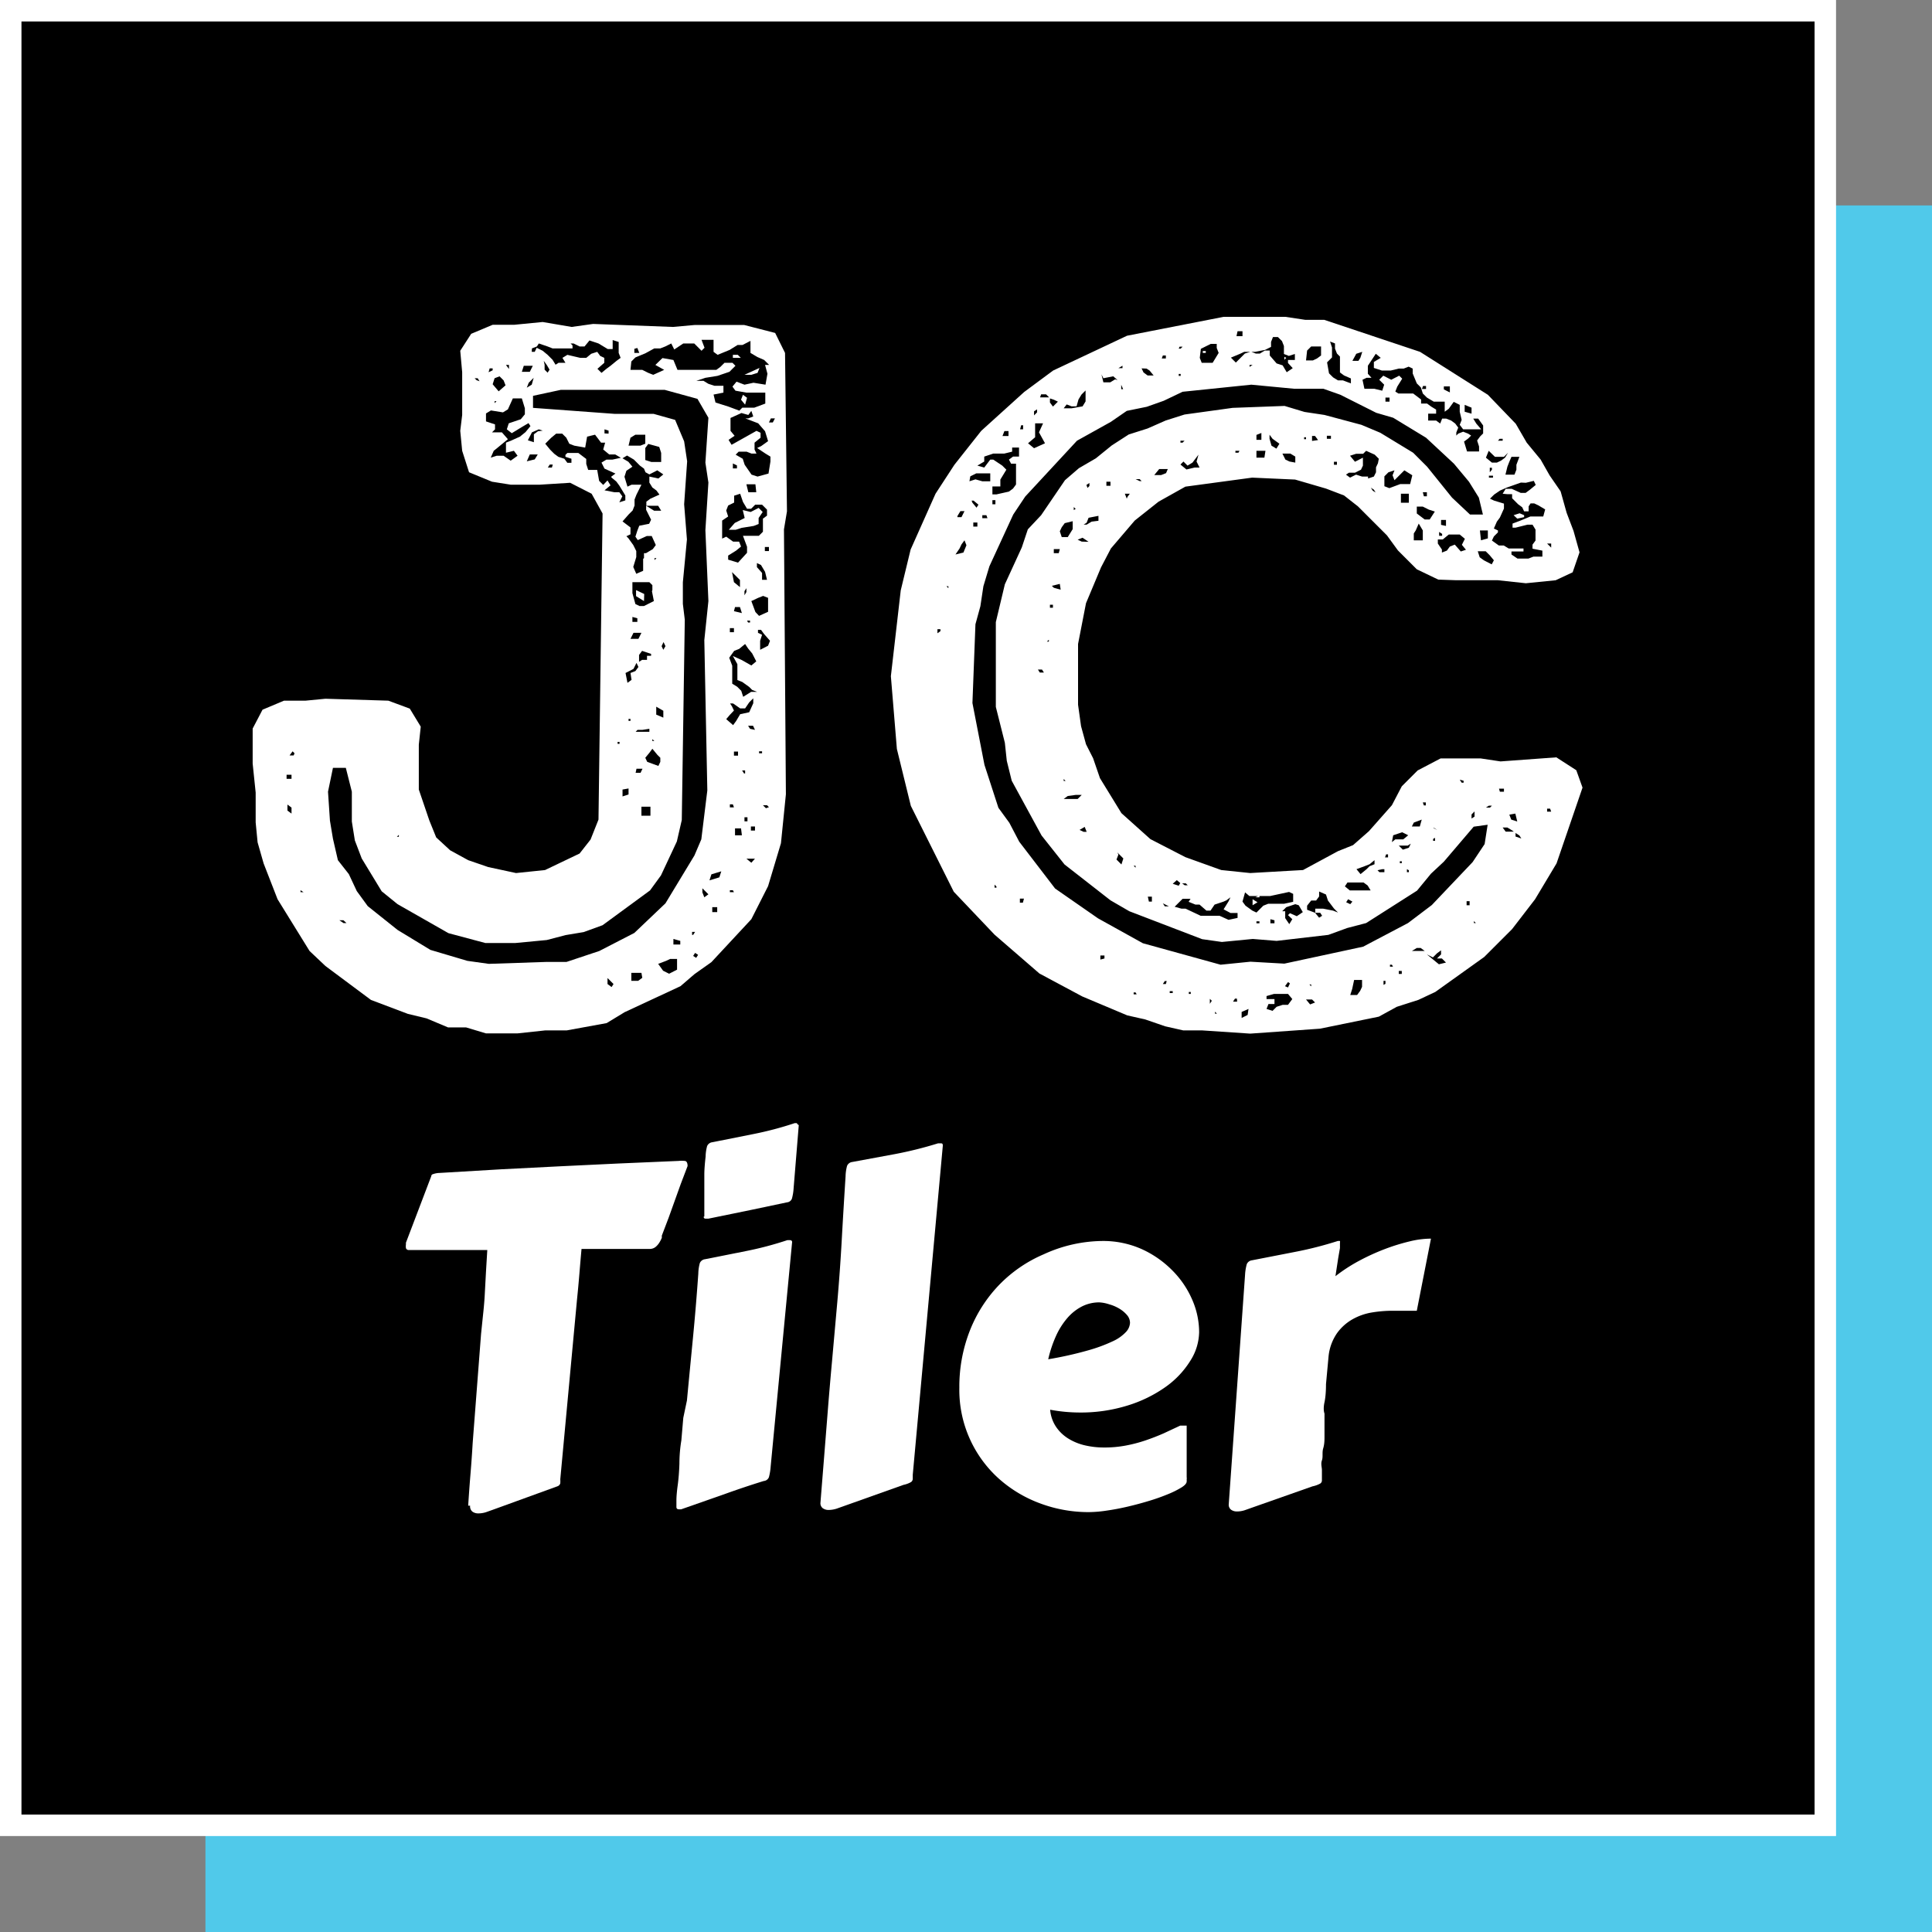 <svg xmlns="http://www.w3.org/2000/svg" viewBox="0 0 90 90">
  <rect x="0" y="0" width="90" height="90" fill="#808080" stroke="none"/>
  <title>logo</title>
  <g>
    <rect x="9.57" y="9.57" width="80.43" height="80.43" fill="#50c9ea"/>
    <g>
      <g>
        <rect x="0.5" y="0.5" width="84.53" height="84.53"/>
        <path d="M84.53,1V84.53H1V1H84.53m1-1H0V85.53H85.53V0Z" fill="#fff"/>
      </g>
      <g>
        <path d="M21.81,70.14q.05-.78.11-1.51t.1-1.42l.39-5.07q.06-.58.11-1.06t.07-.93l.05-.92.06-1H19.05a.13.13,0,0,1-.14-.09.59.59,0,0,1,0-.17v-.08l1.18-3.1v0s0-.07.07-.09a1,1,0,0,1,.32-.06l2.87-.17,2.75-.14,2.72-.13,2.8-.12a1.26,1.26,0,0,1,.27,0c.1,0,.14.1.14.24a.09.09,0,0,1,0,0,.1.1,0,0,0,0,0l-.32.84-.28.78-.28.78-.32.84,0,.1a1.27,1.27,0,0,1-.1.2.85.85,0,0,1-.17.21.43.43,0,0,1-.27.11H27.09q-.05.55-.1,1.16t-.11,1.19l-.78,8.38a1.23,1.23,0,0,1,0,.19.21.21,0,0,1-.14.14l-3,1.09-.31.11a1.18,1.18,0,0,1-.38.06.46.46,0,0,1-.26-.08.31.31,0,0,1-.11-.28Z" fill="#fff"/>
        <path d="M32,65.24q.14-1.47.28-2.91t.25-3a2,2,0,0,1,.07-.49.3.3,0,0,1,.24-.18l1.91-.38a15.88,15.88,0,0,0,1.93-.51h.1q.12,0,.12.09l-1,10.46a2.64,2.64,0,0,1-.08.49.28.28,0,0,1-.24.18q-.91.28-1.85.62l-2,.7h-.1q-.12,0-.12-.11l0-.29q0-.28.06-.72t.08-1q0-.55.09-1.09l.09-1.05Zm.81-8.57,0-.71q0-.25,0-.37c0-.08,0-.13,0-.16a.16.16,0,0,1,0,0,.38.38,0,0,0,0-.06s0-.1,0-.2l0-.46q0-.3.06-.83a2,2,0,0,1,.07-.49.3.3,0,0,1,.24-.18l1.91-.38a15.88,15.88,0,0,0,1.93-.51h.1a.17.17,0,0,0,.09.09l0,0-.24,2.94a2.38,2.38,0,0,1-.08.49.27.27,0,0,1-.23.17L35,56.36l-2,.41h-.1Q32.78,56.78,32.78,56.68Z" fill="#fff"/>
        <path d="M39,60.71q.13-1.47.21-2.91t.18-3a2,2,0,0,1,.07-.49.3.3,0,0,1,.24-.18l2-.37a18,18,0,0,0,2-.5h.1c.08,0,.12,0,.12.11l-1.4,15.33v.18a.19.19,0,0,1-.08.16,1.17,1.17,0,0,1-.35.13l-2.81,1-.31.11a1.28,1.28,0,0,1-.38.06.46.46,0,0,1-.26-.08.29.29,0,0,1-.11-.26V70l.17-2.12q.08-1,.17-2.14t.2-2.34Z" fill="#fff"/>
        <path d="M51.34,57.81a4.4,4.4,0,0,1,1.85.38,4.76,4.76,0,0,1,1.43,1,4.4,4.4,0,0,1,.92,1.36,3.79,3.79,0,0,1,.32,1.5,2.55,2.55,0,0,1-.41,1.34,4.23,4.23,0,0,1-1.14,1.21,6.19,6.19,0,0,1-1.77.87,7.34,7.34,0,0,1-2.27.33,7.57,7.57,0,0,1-1.35-.13,1.67,1.67,0,0,0,.27.79,1.89,1.89,0,0,0,.57.55,2.55,2.55,0,0,0,.78.32,3.9,3.9,0,0,0,.9.1,5.28,5.28,0,0,0,1-.09,6.68,6.68,0,0,0,.92-.24q.44-.15.85-.33l.77-.36.17,0,.13,0q0,.34,0,.65t0,.75q0,.44,0,1a.34.34,0,0,1,0,.11.46.46,0,0,1,0,.09q0,.13-.24.28a4.23,4.23,0,0,1-.62.31,9.19,9.19,0,0,1-.87.31q-.49.15-1,.27t-1,.19a5.75,5.75,0,0,1-.83.07,6.44,6.44,0,0,1-2.25-.4,6,6,0,0,1-1.93-1.15,5.55,5.55,0,0,1-1.85-4.24,7.14,7.14,0,0,1,.48-2.64,6.49,6.49,0,0,1,1.36-2.14,6.37,6.37,0,0,1,2.09-1.44A6.65,6.65,0,0,1,51.34,57.81Zm-.13,2.86a1.77,1.77,0,0,0-.81.19,2.27,2.27,0,0,0-.68.54,3.46,3.46,0,0,0-.53.84,5.71,5.71,0,0,0-.36,1.08,17,17,0,0,0,1.84-.41,7.28,7.28,0,0,0,1.17-.43,1.93,1.93,0,0,0,.62-.44.67.67,0,0,0,.18-.42.56.56,0,0,0-.14-.36,1.43,1.43,0,0,0-.36-.3,1.88,1.88,0,0,0-.47-.2A1.73,1.73,0,0,0,51.21,60.67Z" fill="#fff"/>
        <path d="M66,61.06l-.5,0-.59,0a5.9,5.9,0,0,0-1,.08,2.74,2.74,0,0,0-.91.32,2.26,2.26,0,0,0-.72.65,2.3,2.3,0,0,0-.39,1.07l-.12,1.3q0,.51-.07.84t0,.53q0,.2,0,.37s0,.11,0,.24,0,.28,0,.45,0,.36-.06.56,0,.39-.06.56,0,.32,0,.45,0,.21,0,.24,0,.11,0,.14,0,.08,0,.11a.17.17,0,0,1-.08.14,1.27,1.27,0,0,1-.36.13l-2.84,1-.31.11a1.18,1.18,0,0,1-.38.06.46.46,0,0,1-.26-.08.29.29,0,0,1-.11-.26L58,59.38a2.27,2.27,0,0,1,.08-.49.3.3,0,0,1,.24-.18l2-.39a17.28,17.28,0,0,0,2-.51c.06,0,.09,0,.1,0a.16.16,0,0,1,0,.08.56.56,0,0,1,0,.06l0,.19-.08.46-.13.85a7.72,7.72,0,0,1,1.09-.71,10.27,10.27,0,0,1,1.2-.55,9.37,9.37,0,0,1,1.16-.36,4.25,4.25,0,0,1,1-.13Z" fill="#fff"/>
      </g>
      <g>
        <path d="M36.52,24.66,36.61,37l-.23,2.28-.6,2L35,42.82l-1.86,2-.79.56-.65.56-2.6,1.21-.84.51L26.4,48h-1l-1.3.14H22.64l-.93-.28h-.84l-1-.42L19,47.23l-1.72-.65L15.16,45l-.74-.7-1.49-2.41-.65-1.67L12,39.24l-.09-.93,0-1.39-.14-1.35,0-1.63.46-.88,1-.42h1l.93-.09,2.93.09,1,.37.51.84-.09.84,0,2.09L20,38.22l.32.79.65.6.84.46.93.32,1.3.28,1.35-.14L27,39.76l.51-.65.37-.93.19-14.26L27.56,23l-1-.51-1.44.09H23.8l-.88-.14L21.85,22l-.32-1-.09-.93.09-.74,0-1.11,0-.88-.09-1,.51-.79,1-.42h1L25.28,15l1.35.23,1-.14,3.72.14,1-.09,2.32,0,1.44.37.46.93.09,7.38ZM13.58,37.9l0-.28-.19-.14v.28Zm0-1.81-.23,0v.19l.23,0Zm.14-1L13.63,35l-.14.19.19,0Zm.09,3.44.09,0,0,0,0,0ZM14,41.47H14l0,.09.14,0ZM32.67,39.1l.28-2.28-.14-7L33,28l-.14-3.3L33,22.48l-.14-.93L33,19.46l-.51-.88-1.53-.42-4.83,0-1.3.28,0,.56,3.81.28,1.81,0,1,.28.42,1,.14.93-.14,2L32,25.13l-.19,2,0,1,.09.74-.14,9.33-.23,1-.74,1.58-.51.7L28.07,43.1l-.88.32-.84.14-.88.23L24,43.93l-1.39,0-1.72-.46-2.37-1.35-.74-.6-.93-1.53-.32-.84-.14-.88,0-1.39-.28-1.11h-.6l-.23,1.11.09,1.35.14.84.23,1,.51.65.37.79.51.7,1.39,1.11,1.53.93,1.72.51,1,.14,2.69-.09.93,0,1.53-.51,1.63-.84L31,42.08l1.35-2.23ZM16.14,43,16,42.87l-.19,0L16,43ZM17,45.28h-.14v0l.14,0Zm.84.7-.23-.09-.28-.19,0,0,.28.14Zm.65-7,0,0,.09,0,0-.09Zm3.85-21.22-.09-.14-.14,0,.09.09Zm2.14,2.37.23-.28-.09-.14-.32.19-.46.28L23.61,20l.09-.28.56-.19.19-.23,0-.28-.14-.46-.42,0-.23.51-.23.14-.56-.09-.23.14,0,.37.42.14V20l-.14.14.14,0h.32l.28.32-.28.23-.23.19L23,21l-.14.32,0,0,.28-.09h.32l.33.23.32-.23L23.94,21l-.37.09,0-.19,0-.28.23-.09.42-.19Zm-1.72-2.79.19-.09,0-.09h-.14Zm.19.56.28.33.32-.28-.09-.23-.19-.19-.23.09Zm.09.79,0,.09,0,0,.09-.09ZM23.57,17l.14.19,0-.19-.09,0Zm.74.32h.37l.14-.28H24.4Zm.32.51-.09.23.23-.14.09-.32Zm.42,3.34-.37,0-.14.32.37-.09Zm.23-1.11L25.1,20l-.32.14-.19.37.28.09,0-.37.19-.14Zm-.51-3.67.14,0,.09-.19.28.14.23.19.23.23.14.23.14-.09.23,0,.09,0,0,0-.14-.23.23-.14.6.14.28,0,.23-.19.28-.09.14.19.19.09,0,.23-.32.28.19.19.23-.19.19-.14v0l.28-.23.19-.14-.09-.23,0-.23,0-.28-.28-.09,0,.28,0,.14h-.23L27.88,16l-.42-.14-.23.28H27L26.72,16l-.14,0,.09.09,0,.14-.23,0h-.28l-.42,0-.23-.09L25.1,16l-.09.14-.23.09Zm.6.6,0,.23.14.14.09-.14L25.47,17l-.14-.19-.09,0,.09,0Zm2.93,5.39.14.23-.28.23.46.09h.23l.14.19-.14.28.28-.09,0-.23-.28-.46-.14-.19-.23-.19V22.2l.19-.14-.51-.23-.14-.28.23-.14.28,0,.42-.09.32.19.19.23-.28.19-.09.28.14.46.19-.09h.46l-.23.46-.09.23,0,.28-.09.23-.19.19-.28.32.37.28v.32l-.19.09-.14,0,.14,0,.09.09.23.32.14.28,0,.28-.14.46.14.32.32-.14,0-.37,0-.19L30,26l0-.23.09,0,.32-.19.14-.19-.19-.42h-.23l-.42.19L29.6,25l.09-.28.09-.23.46-.09.09-.19-.23-.46,0-.19.37.23.33,0-.14-.23-.23,0h-.32l0-.19.19-.14.42-.19-.14-.19-.19-.14-.14-.23V22.2l.42.09.23-.19-.28-.19-.37.19L30.07,22,30,21.83l-.19-.14-.28-.28-.32-.19-.23.14-.32-.19h-.28l-.28-.23.09-.32-.19,0-.28-.37-.37.09-.09.51-.51-.09-.23-.09-.14-.28-.19-.19-.28,0-.23.19-.28.28.23.28.19.19.19.14.28.09.14.19h.19l0-.19-.28-.09,0-.09.09-.09.14,0,.37,0,.37.28,0,.23.09.28h.42l.09.51.19.19Zm-2.55-.74h-.14l-.09.14h.19Zm2.6-1.44v-.14L28.16,20v.19Zm0,2-.09,0,.19,0Zm.23,23.64-.28-.28,0,.28.19.14Zm.19-11.28,0,.09h.09l0-.09ZM29,36.78l0,.32.28-.09v-.28Zm.37-5.43.23-.09.14-.19-.09-.19-.14.28-.37.19.09.46.19-.14Zm0,2.23,0-.09h-.09l0,.09Zm0-16.35.32,0,.23,0,.28.14.23.09.51-.23L30.53,17l.33-.32.51.09.19.46.51,0h1.07l.23,0,.19-.14.19-.19h.37l.14.14-.28.28-.56.19-.56.09-.42.14h.33l.23.14.28.09.42,0,0,.32-.46.09.09.37.6.19.51.19.14-.14h.28l.28,0,.51-.19,0-.51-.6,0-.28,0-.51-.09-.14-.19.19-.23.37.14.42-.09.56.09.09-.51L35.64,17l.19,0-.23-.23-.32-.14-.32-.19,0-.28v-.28l-.37.19-.23,0-.37.23-.56.23-.19-.14v-.56h-.56l.14.37-.14.14L32.34,16l-.51,0-.42.28L31.27,16l-.28.14-.23.09-.28,0-.42.23-.46.19-.19.19Zm.46,3.53.23-.09v-.42H29.6l-.23.14-.09.37Zm-.46,9,.37,0,.14-.28h-.37Zm.51,15.56-.28,0-.19,0,0,.37.32,0,.19-.14Zm.51-17.83v-.23l-.14-.14-.51,0-.28,0v.51l.14.51.19.09H30l.46-.23-.09-.46Zm-.93,1.25,0,.23.23,0V28.8Zm.09-12.49,0,.19h.23l-.09-.23Zm.46,11.42L30,28l-.37-.23,0-.28Zm.32,2.88,0-.09-.42-.14-.14.19,0,.32.14-.09.23,0v-.19l.14,0ZM29.93,34l-.23,0-.09.09h.32l.32,0v-.14Zm-.32,2h.23l.09-.19-.28,0ZM29.88,38l.42,0v-.42l-.42,0Zm.46-16.48.46,0v-.42l-.09-.28-.51-.14-.14.19v.56Zm.33,14.16.09-.19V35.3l-.14-.14-.23-.28v0l-.14.19-.19.23.09.19Zm-.28-1.25,0,.09h.09l0,0ZM30.58,26l0,0-.09,0,0,.09Zm.32,7.43,0-.32-.33-.19v.37Zm.65,11.24-.33,0-.19.09-.37.14.23.32.28.14.37-.19,0-.42,0-.09Zm-.65-14.4L31,30.1l-.09-.19-.09.19Zm.79,13.56-.32-.09V44h.32Zm.6-.28.09-.14h-.14l0,.14Zm.23.93-.14-.09-.09.14.14.09ZM33,41.66l-.28-.28,0,.19.09.23Zm.6-1.07-.46.14-.09.28.46-.14Zm-.19,1.67h-.23l0,.23.23,0ZM33.83,25l.32.23.28,0,.09.23-.23.19-.37.23,0,.19.46.14.42-.46,0-.28-.19-.51h.23l.51,0,.19-.19v-.28l0-.33.19-.14v-.28l-.23-.23h-.32l-.19.19-.19,0-.19-.32L34.48,23l-.28.09,0,.32-.28.14-.09.23.09.28-.28.19,0,.51,0,.33Zm0,8.5.32.28.14-.19.19-.32.42-.09.19-.42v-.23l-.19.19-.19.28-.23,0-.33-.23h-.14l.09.14.09.19L34,33.3Zm1.44-12.63.19-.09.32-.23-.14-.46-.32-.37-.6-.23.14,0,.23-.09L35,19.14l-.14.19-.32-.09-.51.23v.37l0,.23.19.23-.28.19.14.23,1.16-.65.19.09,0,.23-.28.23,0,.32.09.19-.23,0-.23-.09-.37,0-.14.14.33.19.09.28.32.46.28.09.51-.14.09-.56,0-.23-.23-.14Zm-1,3.81-.32,0,.28-.32.46-.23-.09-.37.37.09.37-.19.19.19-.19.28v.14l0,.14-.23.09-.56.09ZM34,29.26l0,.19.19,0,0-.19Zm.14,1.3.42.19L35,31l.23-.19-.19-.37-.19-.23L34.71,30l-.28.23-.23.09-.23.32.14.37v.28l0,.56.23.14.19.19.09.28.37-.23h.28l-.23-.09L34.9,32l-.32-.23-.23-.09v-.74Zm0,10.91H34l0,.09h.19Zm0-4-.14,0v.14l.19,0Zm0-15.88,0,.23h.19l0-.14Zm.37-4.92h-.37l0-.14.23,0Zm-.32,10.45.28.23,0-.33-.37-.37Zm0,1.35.37.09-.09-.28-.23,0v0Zm.19,6.73,0-.19-.19,0,0,.19Zm.14,3.39-.28,0,0,.32.32,0Zm.19-19.74v0h0l-.19-.23.09-.23.19.14Zm0,17.18,0-.14-.14,0,.09.14ZM35,17.46h-.32l.7-.32-.09.23Zm-.23,10.12V27.4l-.09.14v.19Zm-.09,10.68h.14v-.19l-.14,0Zm.51-15.7-.42,0,.09.37.37,0ZM34.85,29l.09,0v-.09l-.14,0Zm.32,11L35,40l-.23,0,.23.19Zm0-6-.09-.19h-.23l.09.14Zm0,4.69,0-.19h-.19l0,.19Zm.19-10,.42-.19v-.65l-.23-.09-.23.09L35,28l.19.51Zm.14-2v.32h.23l-.09-.37-.19-.32-.19-.09,0,.19Zm.37,3.16-.28-.32-.14-.19h-.14l0,.14.19.09-.09.28v.42l.37-.19ZM35.5,35h-.14v.09l.14,0Zm.32,2.6-.09-.09-.19,0,.14.14Zm0-11.93v-.19l-.19,0v.19Zm.28-6.18h-.19l-.09.19H36Z" fill="#fff"/>
        <path d="M73.72,36.69l-1.21,3.53-1,1.67-1.07,1.39-1.3,1.3-2.28,1.63-.79.37-1,.32-.84.46-2.74.56-3.25.23L56,48l-.88,0-.84-.19-.93-.32-.84-.19-2.09-.88-2-1.07-2.09-1.81-1.9-2-2-4-.65-2.65-.28-3.39.46-4,.46-1.9,1.16-2.6.88-1.35,1.25-1.58,2-1.81,1.35-1,3.44-1.62,4.5-.88,2.88,0,.93.14.88,0,4.46,1.49,3.16,2,1.3,1.35.51.88.65.79.42.74.51.74.28,1,.32.84.28,1-.32.93-.79.37-1.39.14-1.3-.14-.93,0-1,0L67,27,66,26.52l-.88-.88-.51-.7-1.35-1.35-.65-.51-.84-.32-1.44-.42-2-.09-3.11.42-1.25.7-1.11.88-1.11,1.3-.46.88-.7,1.67L50.22,30v2.83l.14,1,.23.84.33.65.32.93,1,1.63,1.35,1.21,1.63.84,1.67.6,1.35.14,2.46-.14,1.63-.88.7-.28.74-.65,1.07-1.21.46-.88.74-.74,1.07-.56.93,0,.93,0,.93.14,2.6-.19.93.6ZM43.81,29.4l0-.09h-.14v.19Zm.37-2,0-.09-.09,0Zm.84-2-.09-.23-.14.19-.09.19-.19.28.37-.09ZM44.6,24l0,.09.19,0,.14-.28-.19,0-.14.23Zm.56-1.58.28-.09.32.09h.37l0-.37-.65,0-.28.14Zm.14,1,.19.23.09-.14-.23-.19-.09,0Zm24,15-.65.09-1.39,1.63-.6.56-.65.79L63.64,43l-.88.23-.88.32-2.41.28-1.11-.09-1.44.14L56,43.75l-3.39-1.3-.88-.51-2.14-1.67-1.07-1.35-1.39-2.55-.23-.93-.09-.84-.42-1.67,0-3.95.42-1.76.79-1.72.28-.84L48.5,24l1.11-1.63.65-.56.79-.46.74-.6.79-.51.88-.28.84-.37.88-.28L57.42,19l2.42-.09.93.28.93.14,1.72.46.88.37,1.53.93.65.65,1.16,1.44.84.79h.6l-.19-.79-.46-.74-.7-.84-1.3-1.21-1.53-.93-.79-.23-1.67-.84-.79-.28H60.29l-2-.19-3.2.33-.88.42-.79.28-.93.19-.74.51-1.58.88-2.41,2.6-.56.84-1.11,2.41-.28.93-.14.93-.23.84-.14,3.67.56,2.88.65,2,.51.7.46.88,1.67,2.18,2,1.39,2.09,1.16,3.62,1,1.39-.14,1.58.09,3.67-.79L65.59,43l1.11-.84,1.9-2,.56-.84ZM45.53,24.34l-.19,0,0,.19h.19Zm0-2.65.32.09.28-.37.14,0,.42.28.19.19-.28.46,0,.32h-.37l0,.37.19,0L47,22.9l.19-.14.14-.19,0-.23v-.28l0-.23V21.6l-.09,0-.14,0L47,21.41l.19-.14h.28v-.42h-.32l0,.19-.37.09-.23,0-.28,0-.42.14,0,.23ZM45.95,24h-.19l0,.14H46Zm.28-.7v.19h.14l0-.19Zm.19,18-.09-.09v.14l.09,0Zm.56.79,0,0-.09,0-.14,0-.19,0,.19,0Zm-.28-21.78.28,0,0-.23-.19,0Zm1,21.55-.19,0,0,.19.14,0ZM47.52,20l.14,0v-.19h-.09Zm.37.65.28.23.51-.23-.28-.51.19-.42-.37,0,0,.37v.28Zm.28-1.3.14-.14v-.14l-.14.09Zm.37,11.84h-.19l.09.14h.19Zm-.09-12.68.28,0,.14,0-.14-.14H48.5Zm.32,11.38,0,0,.09,0,0-.09Zm.14-1.72v.14l.14,0v-.14Zm0-9.61,0,.19.14.19.23-.23-.19-.09Zm.46,8.64-.37.09.09.09.32.09Zm0-1.62-.28,0v.19l.23,0Zm.09-.56.28,0,.23-.37,0-.37-.37.09-.14.19-.09.19Zm.09-6,.37,0,.51-.09.14-.23,0-.23,0-.28-.19.19-.14.23-.09.32h-.23l-.23-.09Zm0,17.27,0,.09.09,0Zm.19.79-.19.14h.23l.42,0,.19-.19h-.28Zm.37-13.37-.09-.09,0,.14Zm.6,1.53-.28-.19-.23.09.19.09Zm-.42,13.42.19.09.14,0-.09-.23Zm.88-14.4,0-.23-.46.09-.09.23-.14.09h.14l.23-.14Zm-.51-1.53.09-.09v-.14l-.14.09Zm.79,21.92,0-.14h-.19l0,.19Zm-.14-27.21.09.37h.32l.23-.14.28.09,0,.28v.09l.09,0-.14-.32-.32-.28-.46.09Zm.42,5-.19,0,0,.19.19,0Zm.37,17.37-.09.23.23.23.09-.28-.28-.28Zm0-22.66.19,0,0-.19L52.35,17Zm.42,6L52.63,23l-.23,0,.09.23Zm.19,16.53.09.09v0l-.09-.09Zm.19.65-.09,0,.09.09,0,0Zm0,5.9-.09,0,0,.09h.14Zm.28-23.82-.09-.09-.19,0,0,0,.19.09Zm0-5.25.09.19.19.14.28,0-.19-.23-.14-.09ZM53.52,42l.14,0,0-.23-.19,0Zm.88-20.15H54l-.23.28.32,0,.23-.09Zm-.28-5.15.19,0,0-.14h-.14Zm.23,29h-.09l-.09.14h.14Zm-.09-3.48.19,0h0l-.28-.14Zm.37,3.95-.14,0,0,.09.14,0Zm0-5,.28.09L55,41.1l.19.14.14,0-.09-.09H55L54.82,41Zm.74.84.09-.14-.37,0-.37.37.32.09.19,0,.7.33.23,0,.23,0,.42,0,.42.19.42-.09,0-.23-.33,0L57,42.36l.23-.37.09-.19-.19.14L57,42l-.42.14-.19.28h-.19l-.32-.28-.19,0Zm-.46-25.77H55l.09-.09h-.14ZM55,17.42l-.09,0,0,.09h.09Zm.09,3.2.09-.09-.19,0,0,.09Zm.56,1.16.23,0-.14-.28.09-.32-.28.37-.23.14-.19-.19-.14.14.28.23ZM55.47,46.3l0-.09-.09,0v.09Zm.42-29.63.09.23.51,0,.28-.46-.09-.23,0-.19h-.28l-.46.23Zm.19,5.11-.14,0h0Zm.09-5.34-.14,0,0-.09h.14Zm.19,30.32.09-.14-.09-.09,0,.09Zm.33.46-.09-.09,0,.09.09,0Zm.65-25.82-.09,0-.09,0,.09,0Zm0-4.74.23.23.42-.42.28-.09.23.09.19,0,.23-.14.23,0v.23l.32.37.28.09.19.32.28-.19L60,16.91v-.14l.32,0,0-.28-.28.09-.23-.09,0-.37-.09-.23-.19-.19-.23,0-.09.23,0,.23-.28.14-.46.09-.51,0-.19.09Zm.28,29.86-.09,0-.09.14.19,0ZM57.74,21l-.19,0,0,.09h.14Zm-.14-5.34.28,0v-.23l-.23,0ZM58.16,47l-.32.14v.28l.28-.14Zm-.28-5,.14.19.32.23.19.09.32-.32.23-.09.23,0h.28l.23,0,.42-.09,0-.37-.19-.09-.88.19-.23,0h-.74L58,41.57ZM58.21,17l0,.09.14-.09Zm.14,25.17,0-.28.23.14ZM58.95,21h-.42l0,.32h.37Zm-.28,20.8h-.19l.19-.09Zm.09-21.31v-.32l-.23.09v.23Zm-.09,22.43-.14,0,0,.09.14,0Zm1.53,3.62L60,46.3h-.37l-.28,0L59,46.4l0,.14h.37l0,.23-.28,0L59,47l.28.09.19-.19.28-.09H60Zm-.6-25.87-.32-.23-.14-.19,0,.19.09.32.23.14Zm-.42,22.15,0,.19h.19l0-.14Zm1.16-.7-.42.14-.19.19h-.23l-.19,0,.28,0,.28,0v.32l.19.28.14-.23L60,42.63l.09-.09.32.14.28-.19-.19-.32Zm0-20.57,0-.28-.23-.14-.37,0,.14.28.19.09Zm-.42-4.88-.09.09v-.14ZM60,46l.09-.19L60,45.75l-.14.19Zm.84-25.63-.09,0v.09l.09,0Zm0-3.58h.32l.19-.09.19-.14v-.42h-.46l-.19.19Zm.19,30,.23-.09-.14-.14-.28,0Zm-.14-4.6,0,.19.37.14.19.23.14-.09-.09-.14-.23,0,0-.19.37,0,.46.09.23.09-.19-.19-.28-.37-.09-.28-.32-.14,0,.23-.14.19-.23,0Zm.19,3.76,0-.09H61Zm.32-25.45-.14-.19h-.14l0,.23Zm.42-3.62.09.51.19.19.23.14.23,0,.37.14,0-.23-.32-.14-.19-.14,0-.28,0-.46-.14-.14-.09-.23V16l-.23-.09.09.28v.46ZM62,20.3l-.19,0,0,.14H62Zm.28,1.21-.14,0,0,.14.14,0Zm.37,19.78.23.19h.23l.32,0h.42l-.14-.23-.19-.14-.23,0H63l-.23,0Zm1.58-19.92-.19-.19L63.64,21l-.14.14h-.33l-.28.09.23.28.37-.19v.37l-.09.19-.28.14-.28,0-.14.09.19.14.28-.14.28.09.28,0,0,.09L64,22.2,64.1,22l0-.23.09-.19ZM62.8,41.89l-.09.14.19.09L63,42Zm.65,3.76-.37,0-.09.42-.09.28.32,0,.14-.19.09-.19ZM63,16.81h.28l.09-.14.09-.28-.28.09Zm.19,23.68.19.23.28-.23.14-.14.23-.09,0-.19-.23.19-.23.09Zm.7-22.89-.23,0-.19.09.09.42.46,0,.37.09.09-.28-.23-.23.19-.19.37.19.37-.19.14.14-.23.37-.09.23.14.09.23,0,.46,0,.37.28,0,.19.28,0,.19.14.23.14,0,.19h-.37l0,.32.37,0,.19.14.09-.23.19,0,.23.09.19.14.14.19-.09.23,0,.14.09-.09.23-.09.23.09.14.09-.14.14-.19.14.14.46.28,0,.28,0,0-.23-.09-.28.14-.19.14-.14,0-.37-.23-.32h-.23l.14.23L69,20l-.19,0h-.23l-.23,0h-.19L68,19.79l.09-.23L68,19.18v-.32l-.28-.14-.23.32-.19.14,0-.28,0-.19h-.51l-.32-.19-.19-.19-.09-.28-.19-.19-.19-.46,0-.23-.19-.09-.23.09-.23,0-.37.09-.23,0-.19,0L64,17.14l0-.28.32-.19-.23-.19-.37.56,0,.37Zm.19,5.34L64,22.81l-.14-.09.09.14Zm.09,17.6.09.09.23,0,0,0,0-.14.09,0-.19,0Zm.37,5.29,0-.14h-.09l0,.19Zm0-27.31,0,.19h.19v-.19Zm1.25,3.62-.37-.23-.46.46-.09-.23.09-.23-.28.09-.19.19v.46l.23.09.51-.19h.46ZM64.52,39.94l.14,0V39.8h-.09Zm.32,5-.09,0,0,.09h.14Zm0-5.71L65,39.1h.37l.23-.19-.28-.14-.42.14Zm.46,6-.14,0,0,.14h.14Zm-.09-5.11,0,.09.09,0,0-.09ZM65.63,23h-.37l0,.42h.37Zm0,16.49.09-.19-.14.09h-.28l-.14,0,.19.19Zm-.09,1,0,.14.09,0,0-.09Zm.51,3.81.32,0-.19-.14H66l-.23.14Zm-.28-5.8.37,0,.09-.32-.37.14Zm.51-13.79-.19-.32-.14.32-.09.14,0,.32h.42V25Zm.56-.88-.28-.09-.28-.14-.28,0v.32l.37.28.23,0Zm-.6-5.71.19,0,0-.14-.14,0Zm.09,5,.14,0,0-.19-.19,0Zm0,14.4h.09l0-.14h-.14ZM66.52,44l.09,0,0,0h-.14Zm.84.84-.19-.19-.23,0,.19-.19,0-.19-.19.14-.19.19-.28-.14.56.46Zm-.6-6.27.19.09-.14-.09Zm0,.51v.09l.09,0v-.14Zm1.53-13.47-.19-.23.14-.28L68,24.9l-.32,0-.19,0-.28.23-.23,0v.19l.19.28v.14l.23-.09.14-.19.23-.09.28.32Zm-.93-1.11,0-.28h-.23l0,.23Zm-.32.46h.14l0-.09-.14-.09ZM67.26,18l0,.14.28.14,0-.28ZM68,36.32l.09.14.09,0v-.09Zm.23-17.46,0,.32.32.09,0-.28Zm.23,23.31,0-.19-.14,0,0,.19Zm.09-4.23,0,.19.14-.09V37.8ZM68.75,43l-.09-.09h0l0,.09Zm.84-16.9-.19-.23-.19-.19-.37,0,.09.28.19.14.37.19Zm-.6-.93.32-.09v-.37l-.37,0Zm.23-3.85.28.23h.23l.19-.09.19-.14.14-.23v0l-.19.19-.19,0-.23,0L69.35,21Zm.28,16.21-.14,0-.14.09.19,0Zm0-15.65v-.09H69.4V22Zm-.14.28,0,.09h.19l0-.09Zm1.49.32-.65.23-.32.14-.28.19-.19.19.19.09.46.14,0,.23-.19.42-.14.19-.14.32.19.09v.09l-.19.19-.09.19.32.23h.23l.23.14.23,0h.23l.23,0v.14h-.23l-.33,0,0,.14.28.19.28,0h.23l.23-.09.42,0,0-.28-.46-.09,0-.19.14-.19,0-.28,0-.23-.14-.23-.23,0-.56.14-.14,0,0-.19.37-.14.46-.19.23,0,.37,0,.09-.33-.32-.19,0,0-.19-.09H71.3l-.09.14,0,.23H71l-.09-.19-.19-.14-.28-.28,0-.19h-.23L70,23l.14-.23h.28l.42.19.23,0,.19-.14.28-.23-.09-.19-.37.09Zm-1.07-1.95H70v-.09l-.14,0Zm.09,16.35h.19v-.14l-.23,0Zm1,2.18-.09-.14-.14-.09-.19-.14-.23-.14H70l.14.19.32,0,.14,0,0,.23Zm-.56-17.55-.09.23-.09.37h.42l.09-.23,0-.23.14-.37-.37,0Zm0,16.44.09.23.28.09-.09-.37Zm.37-13.79L70.51,24l.28-.09L71,24l0,.09Zm1.53,13.51-.14,0,0,.14.19,0Zm-.14-12.35.19.19v-.19Z" fill="#fff"/>
      </g>
    </g>
  </g>
</svg>

